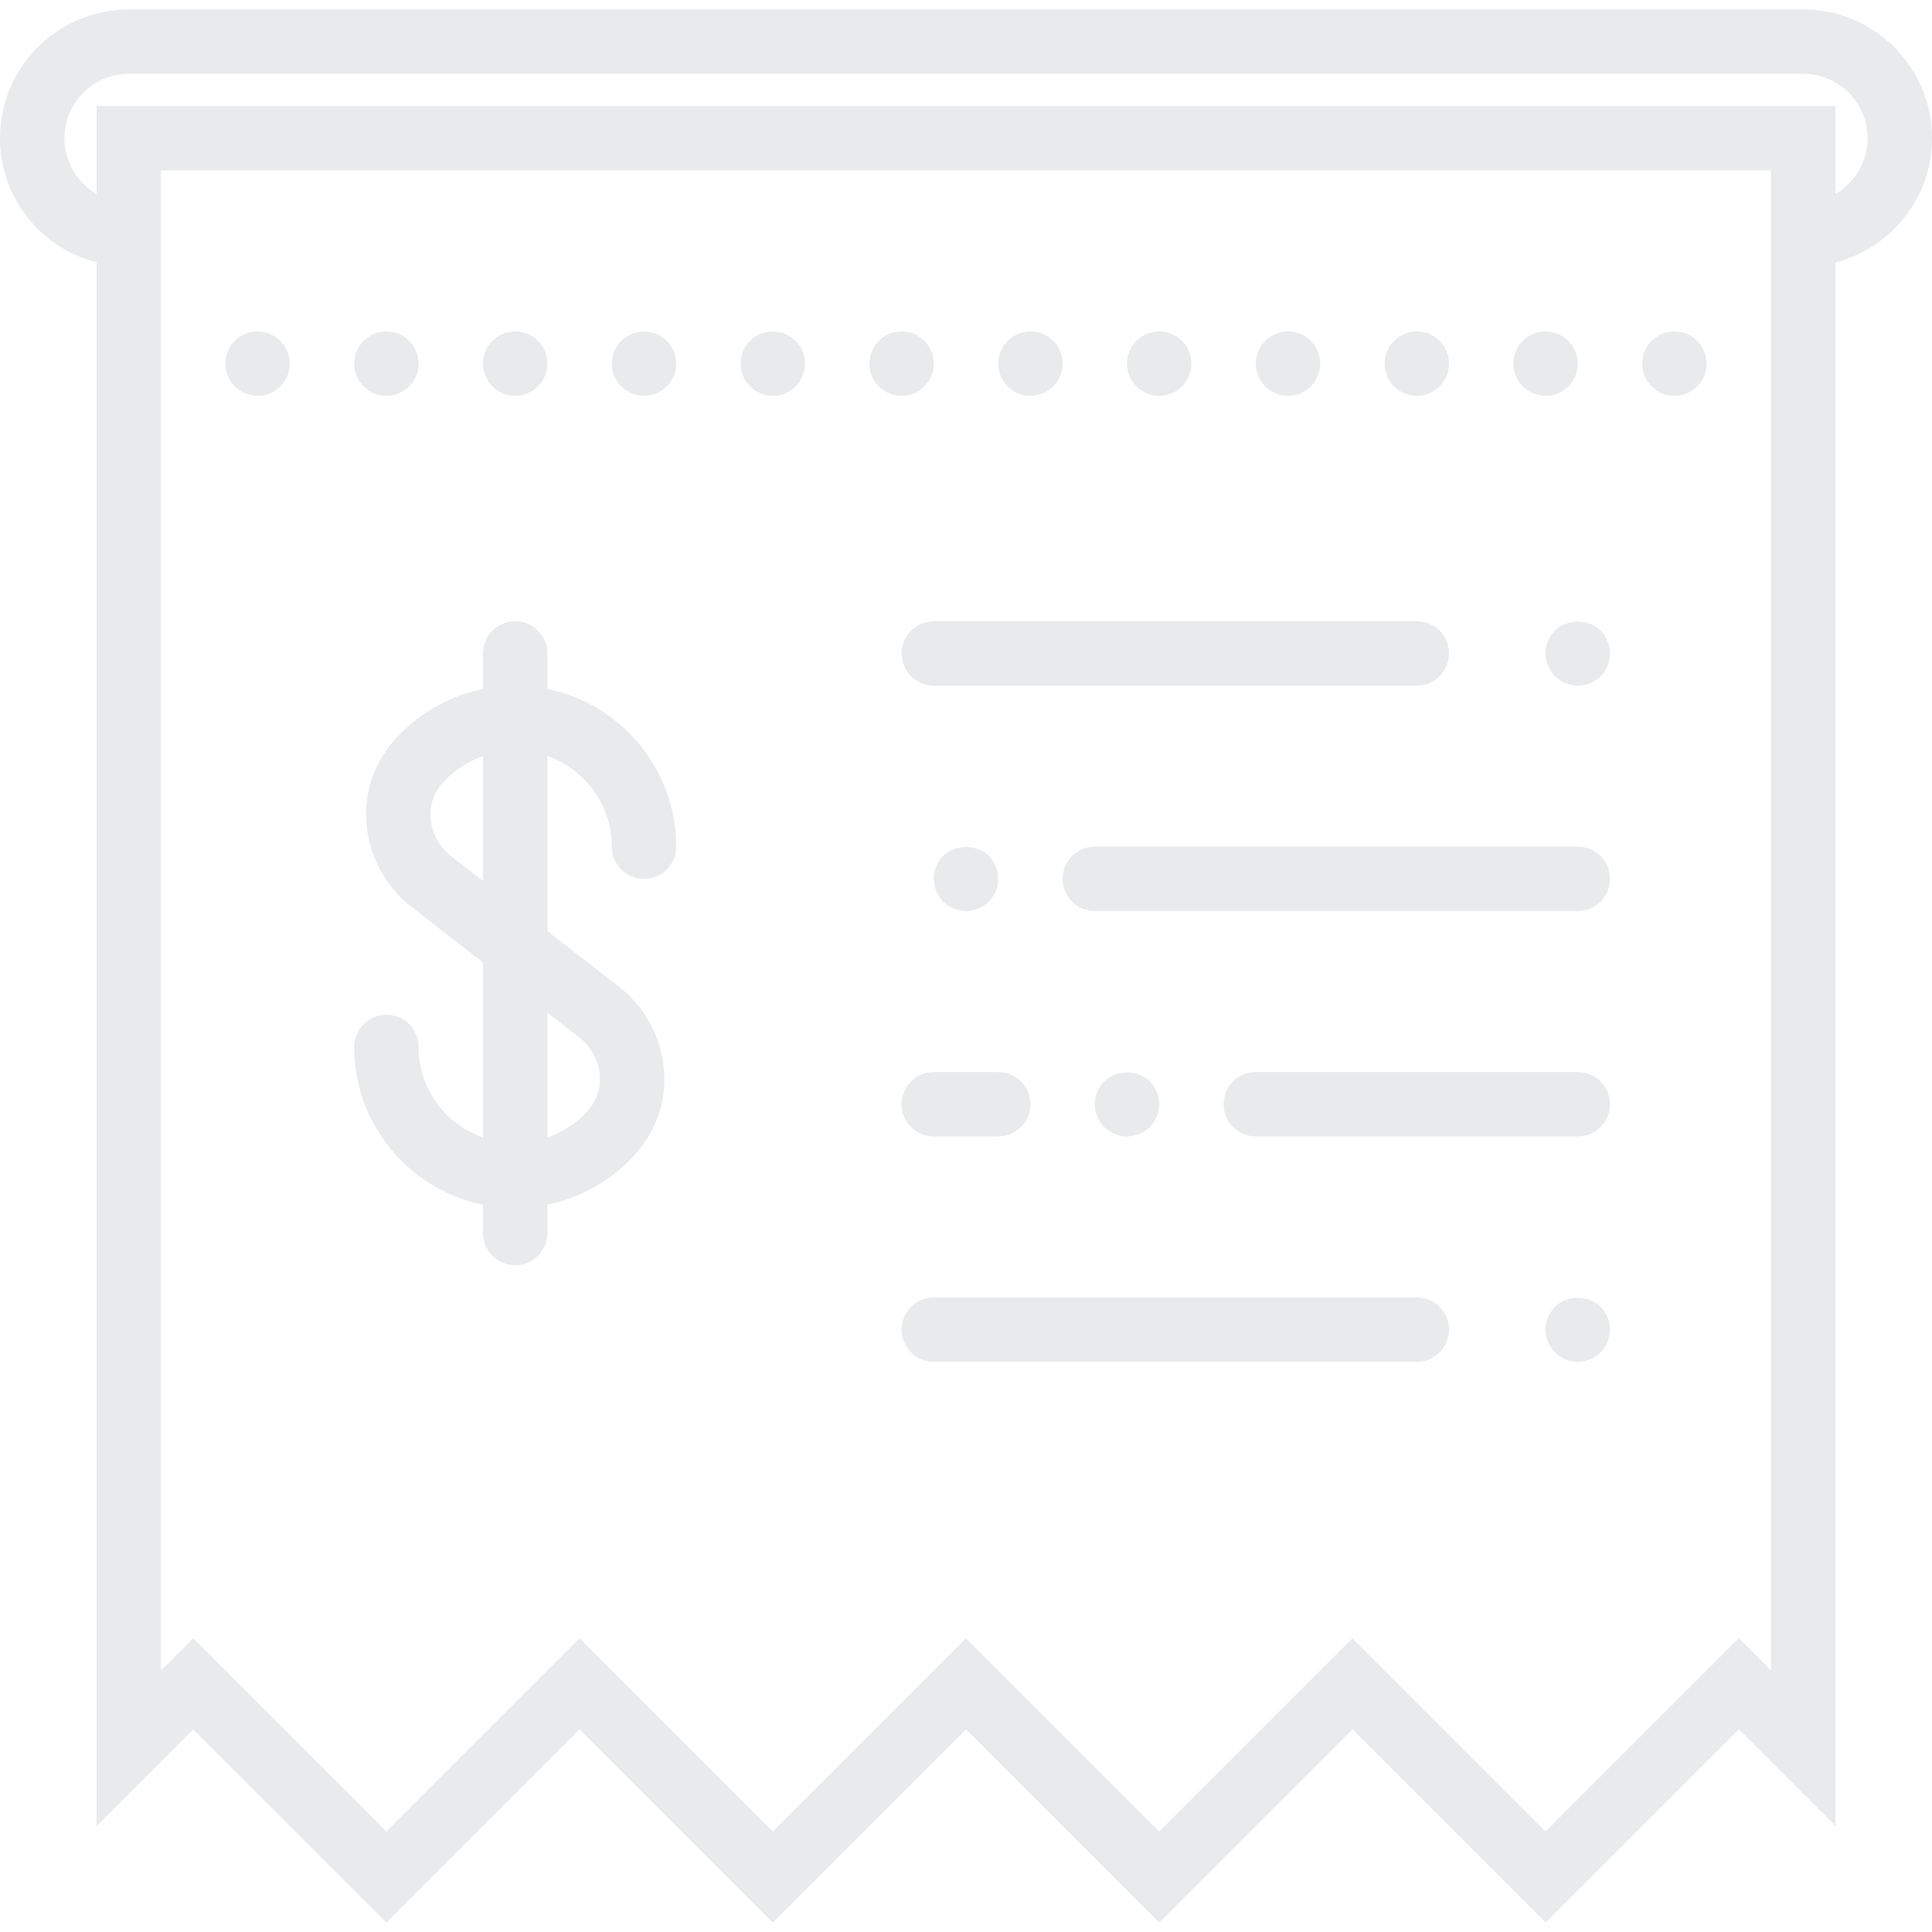 <!DOCTYPE svg PUBLIC "-//W3C//DTD SVG 1.1//EN" "http://www.w3.org/Graphics/SVG/1.1/DTD/svg11.dtd">
<!-- Uploaded to: SVG Repo, www.svgrepo.com, Transformed by: SVG Repo Mixer Tools -->
<svg fill="#e9eaec" height="800px" width="800px" version="1.1" id="Capa_1" xmlns="http://www.w3.org/2000/svg" xmlns:xlink="http://www.w3.org/1999/xlink" viewBox="0 0 60 60" xml:space="preserve">
<g id="SVGRepo_bgCarrier" stroke-width="0"/>
<g id="SVGRepo_tracerCarrier" stroke-linecap="round" stroke-linejoin="round"/>
<g id="SVGRepo_iconCarrier"> <g> <path d="M60,4.293c0-2.206-1.794-4-4-4H4c-2.206,0-4,1.794-4,4c0,1.859,1.28,3.411,3,3.858v48.556l3-3l6,6l6-6l6,6l6-6l6,6l6-6l6,6 l6-6l3,3V8.151C58.72,7.704,60,6.152,60,4.293z M55,51.879l-1-1l-6,6l-6-6l-6,6l-6-6l-6,6l-6-6l-6,6l-6-6l-1,1V8.293v-3h50v3 V51.879z M57,6.024V3.293H3v2.731C2.403,5.679,2,5.032,2,4.293c0-1.103,0.897-2,2-2h52c1.103,0,2,0.897,2,2 C58,5.032,57.597,5.679,57,6.024z"/> <path d="M44,40.293H29c-0.552,0-1,0.447-1,1s0.448,1,1,1h15c0.552,0,1-0.447,1-1S44.552,40.293,44,40.293z"/> <path d="M48.29,40.583c-0.18,0.189-0.29,0.439-0.29,0.71c0,0.26,0.11,0.52,0.29,0.71c0.19,0.18,0.45,0.29,0.71,0.29 c0.26,0,0.52-0.11,0.71-0.29c0.18-0.19,0.29-0.45,0.29-0.71c0-0.271-0.11-0.521-0.29-0.71C49.33,40.213,48.67,40.213,48.29,40.583z "/> <path d="M49,26.293H34c-0.552,0-1,0.447-1,1s0.448,1,1,1h15c0.552,0,1-0.447,1-1S49.552,26.293,49,26.293z"/> <path d="M49,33.293H39c-0.552,0-1,0.447-1,1s0.448,1,1,1h10c0.552,0,1-0.447,1-1S49.552,33.293,49,33.293z"/> <path d="M28,34.293c0,0.553,0.448,1,1,1h2c0.552,0,1-0.447,1-1s-0.448-1-1-1h-2C28.448,33.293,28,33.74,28,34.293z"/> <path d="M45,20.293c0-0.553-0.448-1-1-1H29c-0.552,0-1,0.447-1,1s0.448,1,1,1h15C44.552,21.293,45,20.846,45,20.293z"/> <path d="M48.29,19.583c-0.18,0.189-0.29,0.439-0.29,0.71c0,0.26,0.11,0.52,0.29,0.71c0.19,0.18,0.45,0.29,0.71,0.29 c0.27,0,0.52-0.11,0.71-0.29c0.18-0.19,0.29-0.45,0.29-0.71s-0.11-0.521-0.29-0.71C49.34,19.213,48.66,19.213,48.29,19.583z"/> <path d="M30.71,28.003c0.18-0.19,0.29-0.44,0.29-0.71c0-0.271-0.11-0.521-0.29-0.71c-0.37-0.37-1.04-0.37-1.42,0 c-0.18,0.189-0.29,0.439-0.29,0.71c0,0.27,0.11,0.52,0.29,0.71c0.19,0.18,0.45,0.29,0.71,0.29 C30.26,28.293,30.52,28.183,30.71,28.003z"/> <path d="M35.71,35.003c0.18-0.19,0.29-0.44,0.29-0.71c0-0.271-0.11-0.53-0.29-0.71c-0.37-0.37-1.04-0.37-1.42,0 c-0.18,0.189-0.29,0.45-0.29,0.71s0.11,0.52,0.29,0.71c0.19,0.18,0.45,0.29,0.71,0.29C35.26,35.293,35.52,35.183,35.71,35.003z"/> <path d="M17,21.394v-1.101c0-0.553-0.448-1-1-1s-1,0.447-1,1v1.104c-1.091,0.222-2.085,0.801-2.818,1.668 c-0.611,0.722-0.894,1.646-0.794,2.603c0.102,0.979,0.606,1.887,1.383,2.491L15,29.893v5.438c-1.161-0.414-2-1.514-2-2.816 c0-0.553-0.448-1-1-1s-1,0.447-1,1c0,2.414,1.721,4.434,4,4.899v0.878c0,0.553,0.448,1,1,1s1-0.447,1-1v-0.882 c1.091-0.222,2.085-0.801,2.819-1.668c0.611-0.724,0.893-1.648,0.793-2.605c-0.103-0.978-0.606-1.885-1.383-2.488L17,28.916v-5.438 c1.161,0.414,2,1.514,2,2.816c0,0.553,0.448,1,1,1s1-0.447,1-1C21,23.879,19.279,21.859,17,21.394z M18.001,32.228 c0.349,0.271,0.576,0.68,0.622,1.118c0.043,0.41-0.075,0.803-0.331,1.105c-0.348,0.411-0.798,0.699-1.292,0.875v-3.878 L18.001,32.228z M13.999,26.581c-0.35-0.272-0.576-0.681-0.622-1.12c-0.042-0.409,0.075-0.801,0.331-1.104 c0.348-0.411,0.798-0.699,1.292-0.875v3.877L13.999,26.581z"/> <circle cx="40" cy="11.293" r="1"/> <circle cx="36" cy="11.293" r="1"/> <circle cx="44" cy="11.293" r="1"/> <circle cx="32" cy="11.293" r="1"/> <circle cx="48" cy="11.293" r="1"/> <circle cx="20" cy="11.293" r="1"/> <circle cx="24" cy="11.293" r="1"/> <circle cx="28" cy="11.293" r="1"/> <circle cx="52" cy="11.293" r="1"/> <circle cx="16" cy="11.293" r="1"/> <circle cx="12" cy="11.293" r="1"/> <circle cx="8" cy="11.293" r="1"/> </g> </g>
</svg>